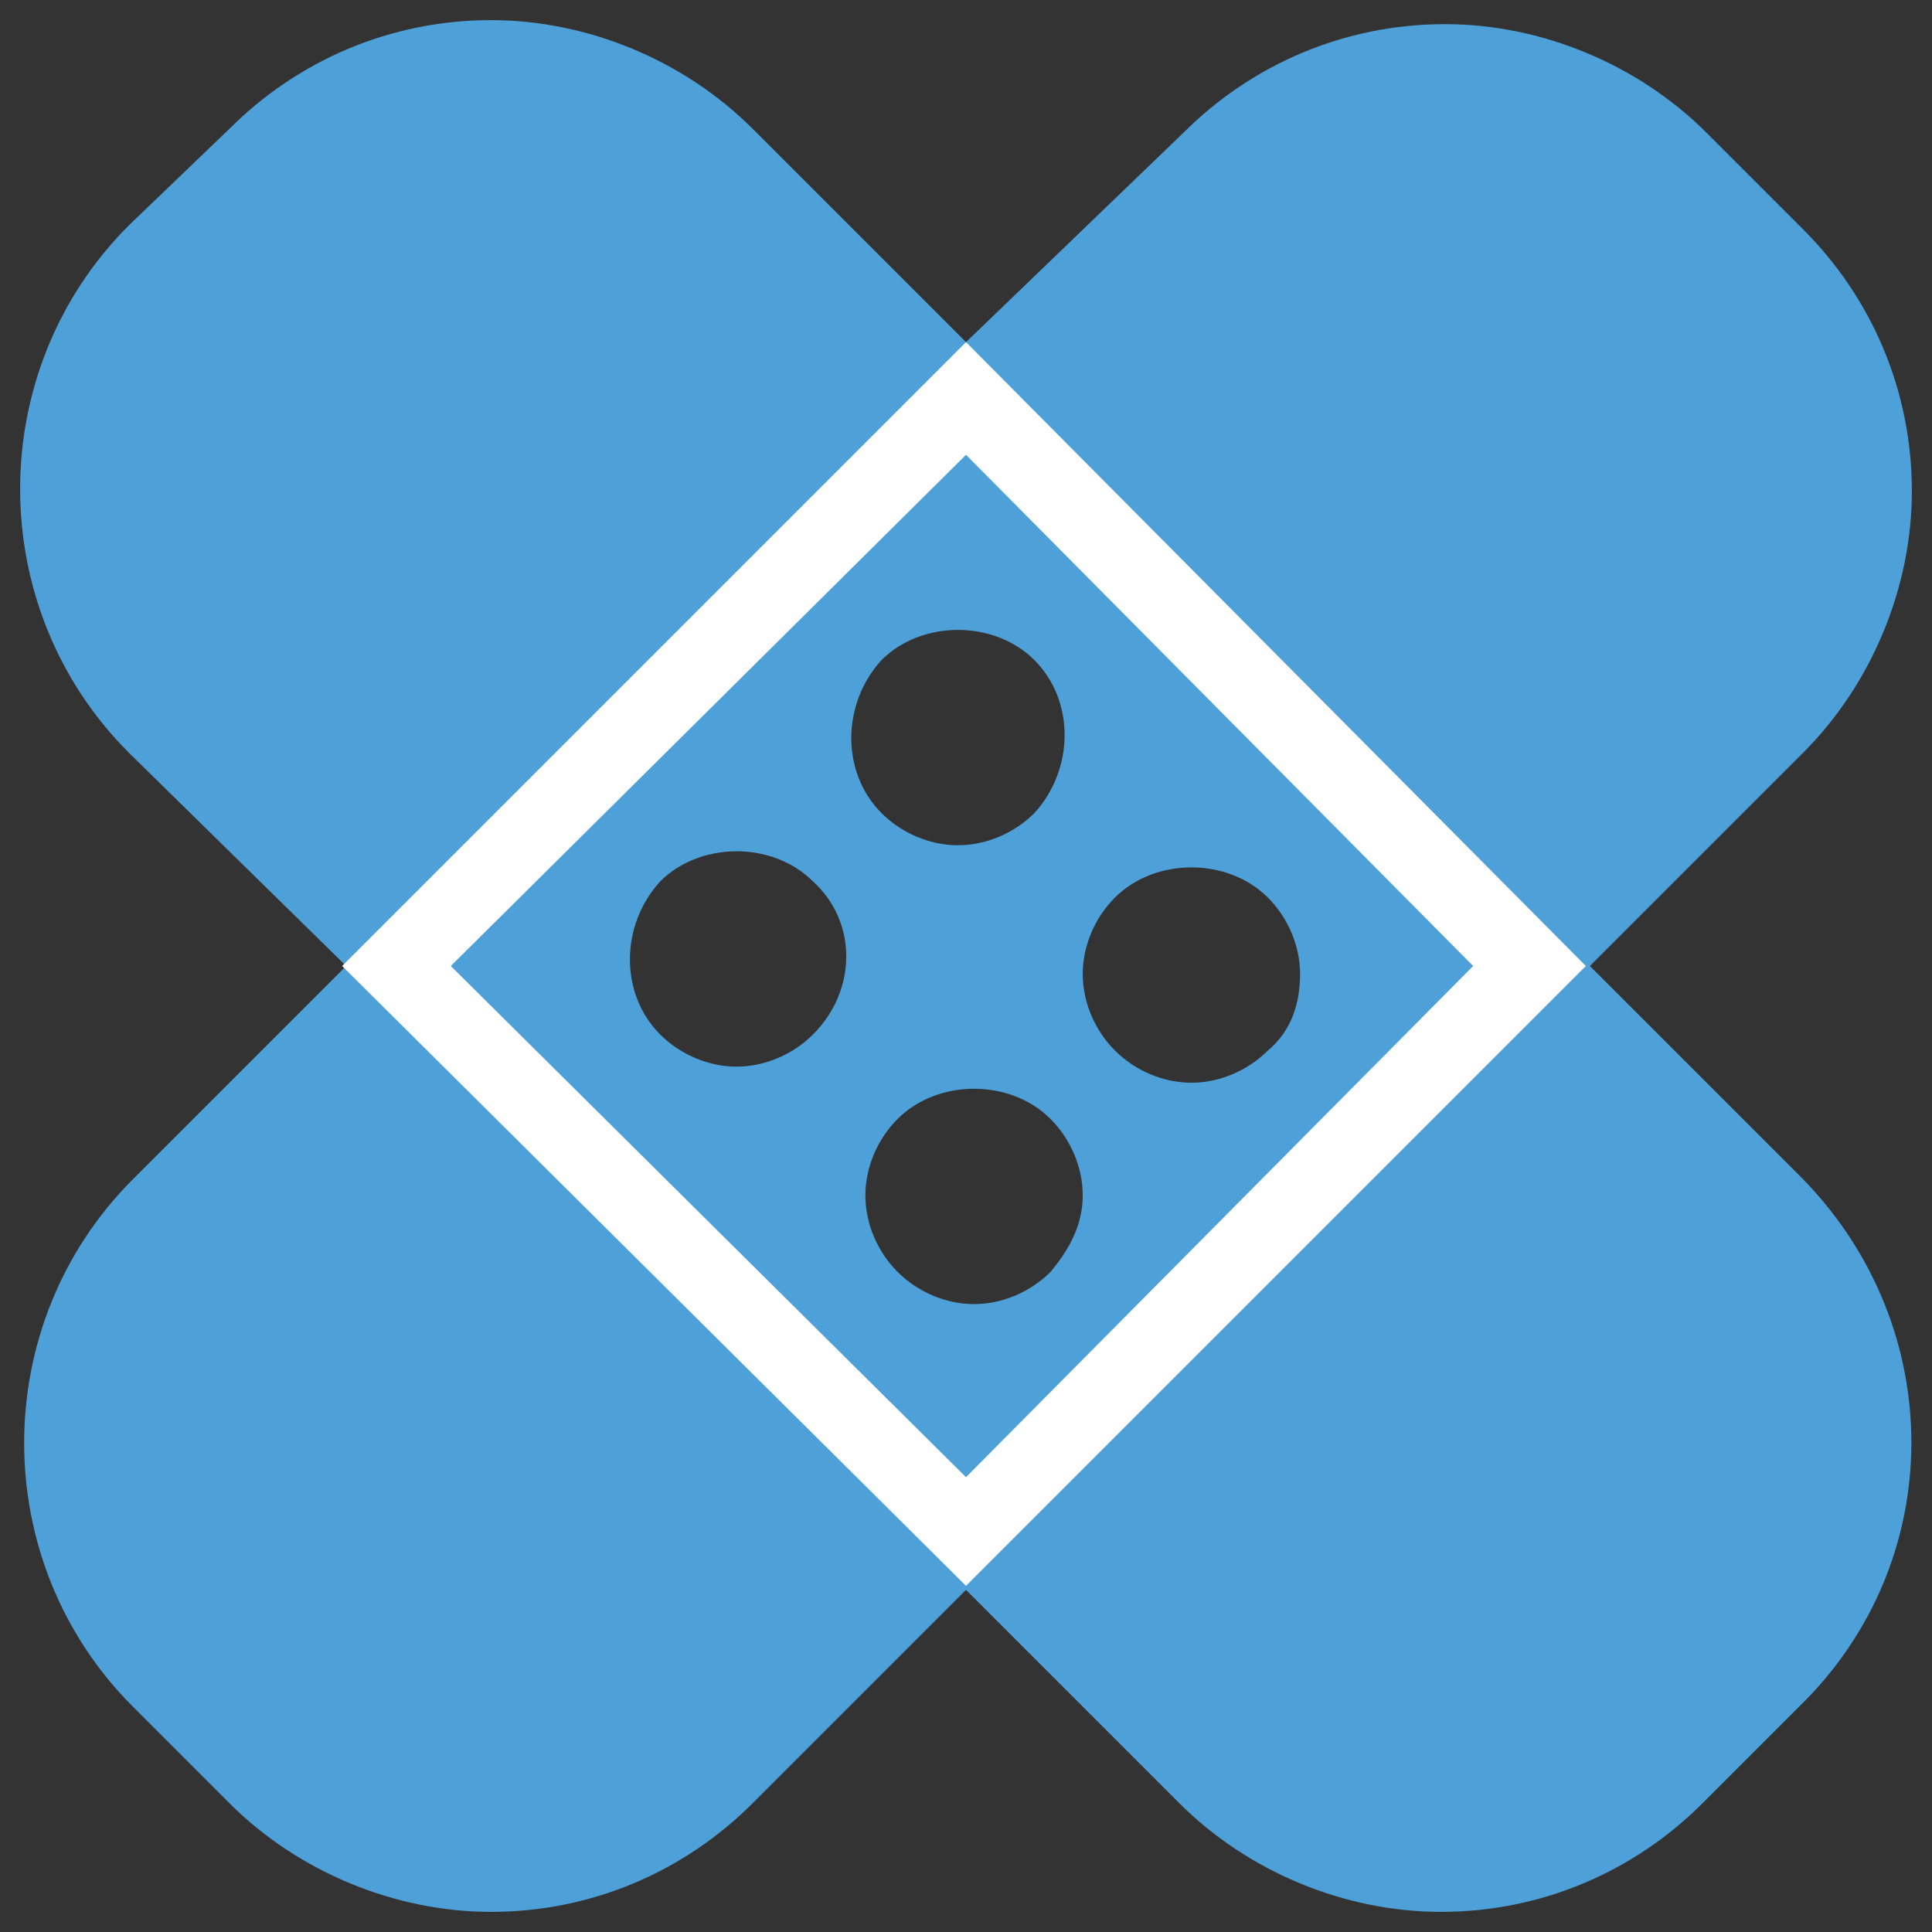 <?xml version="1.0" encoding="utf-8"?>
<!-- Generator: Adobe Illustrator 18.0.0, SVG Export Plug-In . SVG Version: 6.00 Build 0)  -->
<!DOCTYPE svg PUBLIC "-//W3C//DTD SVG 1.1//EN" "http://www.w3.org/Graphics/SVG/1.1/DTD/svg11.dtd">
<svg version="1.1" id="Layer_1" xmlns="http://www.w3.org/2000/svg" xmlns:xlink="http://www.w3.org/1999/xlink" x="0px" y="0px"
	 viewBox="0 0 48 48" enable-background="new 0 0 48 48" xml:space="preserve">
<rect x="0" y="0" width="48" height="48" fill="#333333" stroke="none"/>
<g>
	<path fill="#4DA0D8" d="M44.8,29.3L39.5,24l5.3-5.3c1.7-1.7,2.7-4.1,2.7-6.5c0-2.5-1-4.8-2.7-6.5l-2.4-2.4
		c-1.7-1.7-4.1-2.7-6.5-2.7c-2.5,0-4.8,1-6.5,2.7L24,8.5l-5.3-5.3c-1.7-1.7-4.1-2.7-6.5-2.7c-2.5,0-4.8,1-6.5,2.7L3.2,5.6
		c-3.6,3.6-3.6,9.5,0,13.1L8.6,24l-5.3,5.3c-3.6,3.6-3.6,9.5,0,13.1l2.4,2.4c1.7,1.7,4.1,2.7,6.5,2.7c2.5,0,4.8-1,6.5-2.7l5.3-5.3
		l5.3,5.3c1.7,1.7,4.1,2.7,6.5,2.7c2.5,0,4.8-1,6.5-2.7l2.4-2.4C48.4,38.8,48.4,33,44.8,29.3z M20.2,25.7c-0.5,0.5-1.2,0.8-1.9,0.8
		c-0.7,0-1.4-0.3-1.9-0.8c-1-1-1-2.7,0-3.8c1-1,2.8-1,3.8,0C21.3,22.9,21.3,24.6,20.2,25.7z M21.9,16.4c1-1,2.8-1,3.8,0
		c1,1,1,2.7,0,3.8c-0.5,0.5-1.2,0.8-1.9,0.8c-0.7,0-1.4-0.3-1.9-0.8C20.9,19.2,20.9,17.5,21.9,16.4z M26.1,31.6
		c-0.5,0.5-1.2,0.8-1.9,0.8c-0.7,0-1.4-0.3-1.9-0.8c-0.5-0.5-0.8-1.2-0.8-1.9c0-0.7,0.3-1.4,0.8-1.9c1-1,2.8-1,3.8,0
		c0.5,0.5,0.8,1.2,0.8,1.9C26.9,30.4,26.6,31,26.1,31.6z M31.5,26.1c-0.5,0.5-1.2,0.8-1.9,0.8c-0.7,0-1.4-0.3-1.9-0.8
		c-0.5-0.5-0.8-1.2-0.8-1.9c0-0.7,0.3-1.4,0.8-1.9c1-1,2.8-1,3.8,0c0.5,0.5,0.8,1.2,0.8,1.9C32.3,24.9,32.1,25.6,31.5,26.1z"/>
	<path fill="#FFFFFF" d="M24,39.4L8.5,24L24,8.5L39.4,24L24,39.4z M11.2,24L24,36.7L36.6,24L24,11.3L11.2,24z"/>
</g>
</svg>
